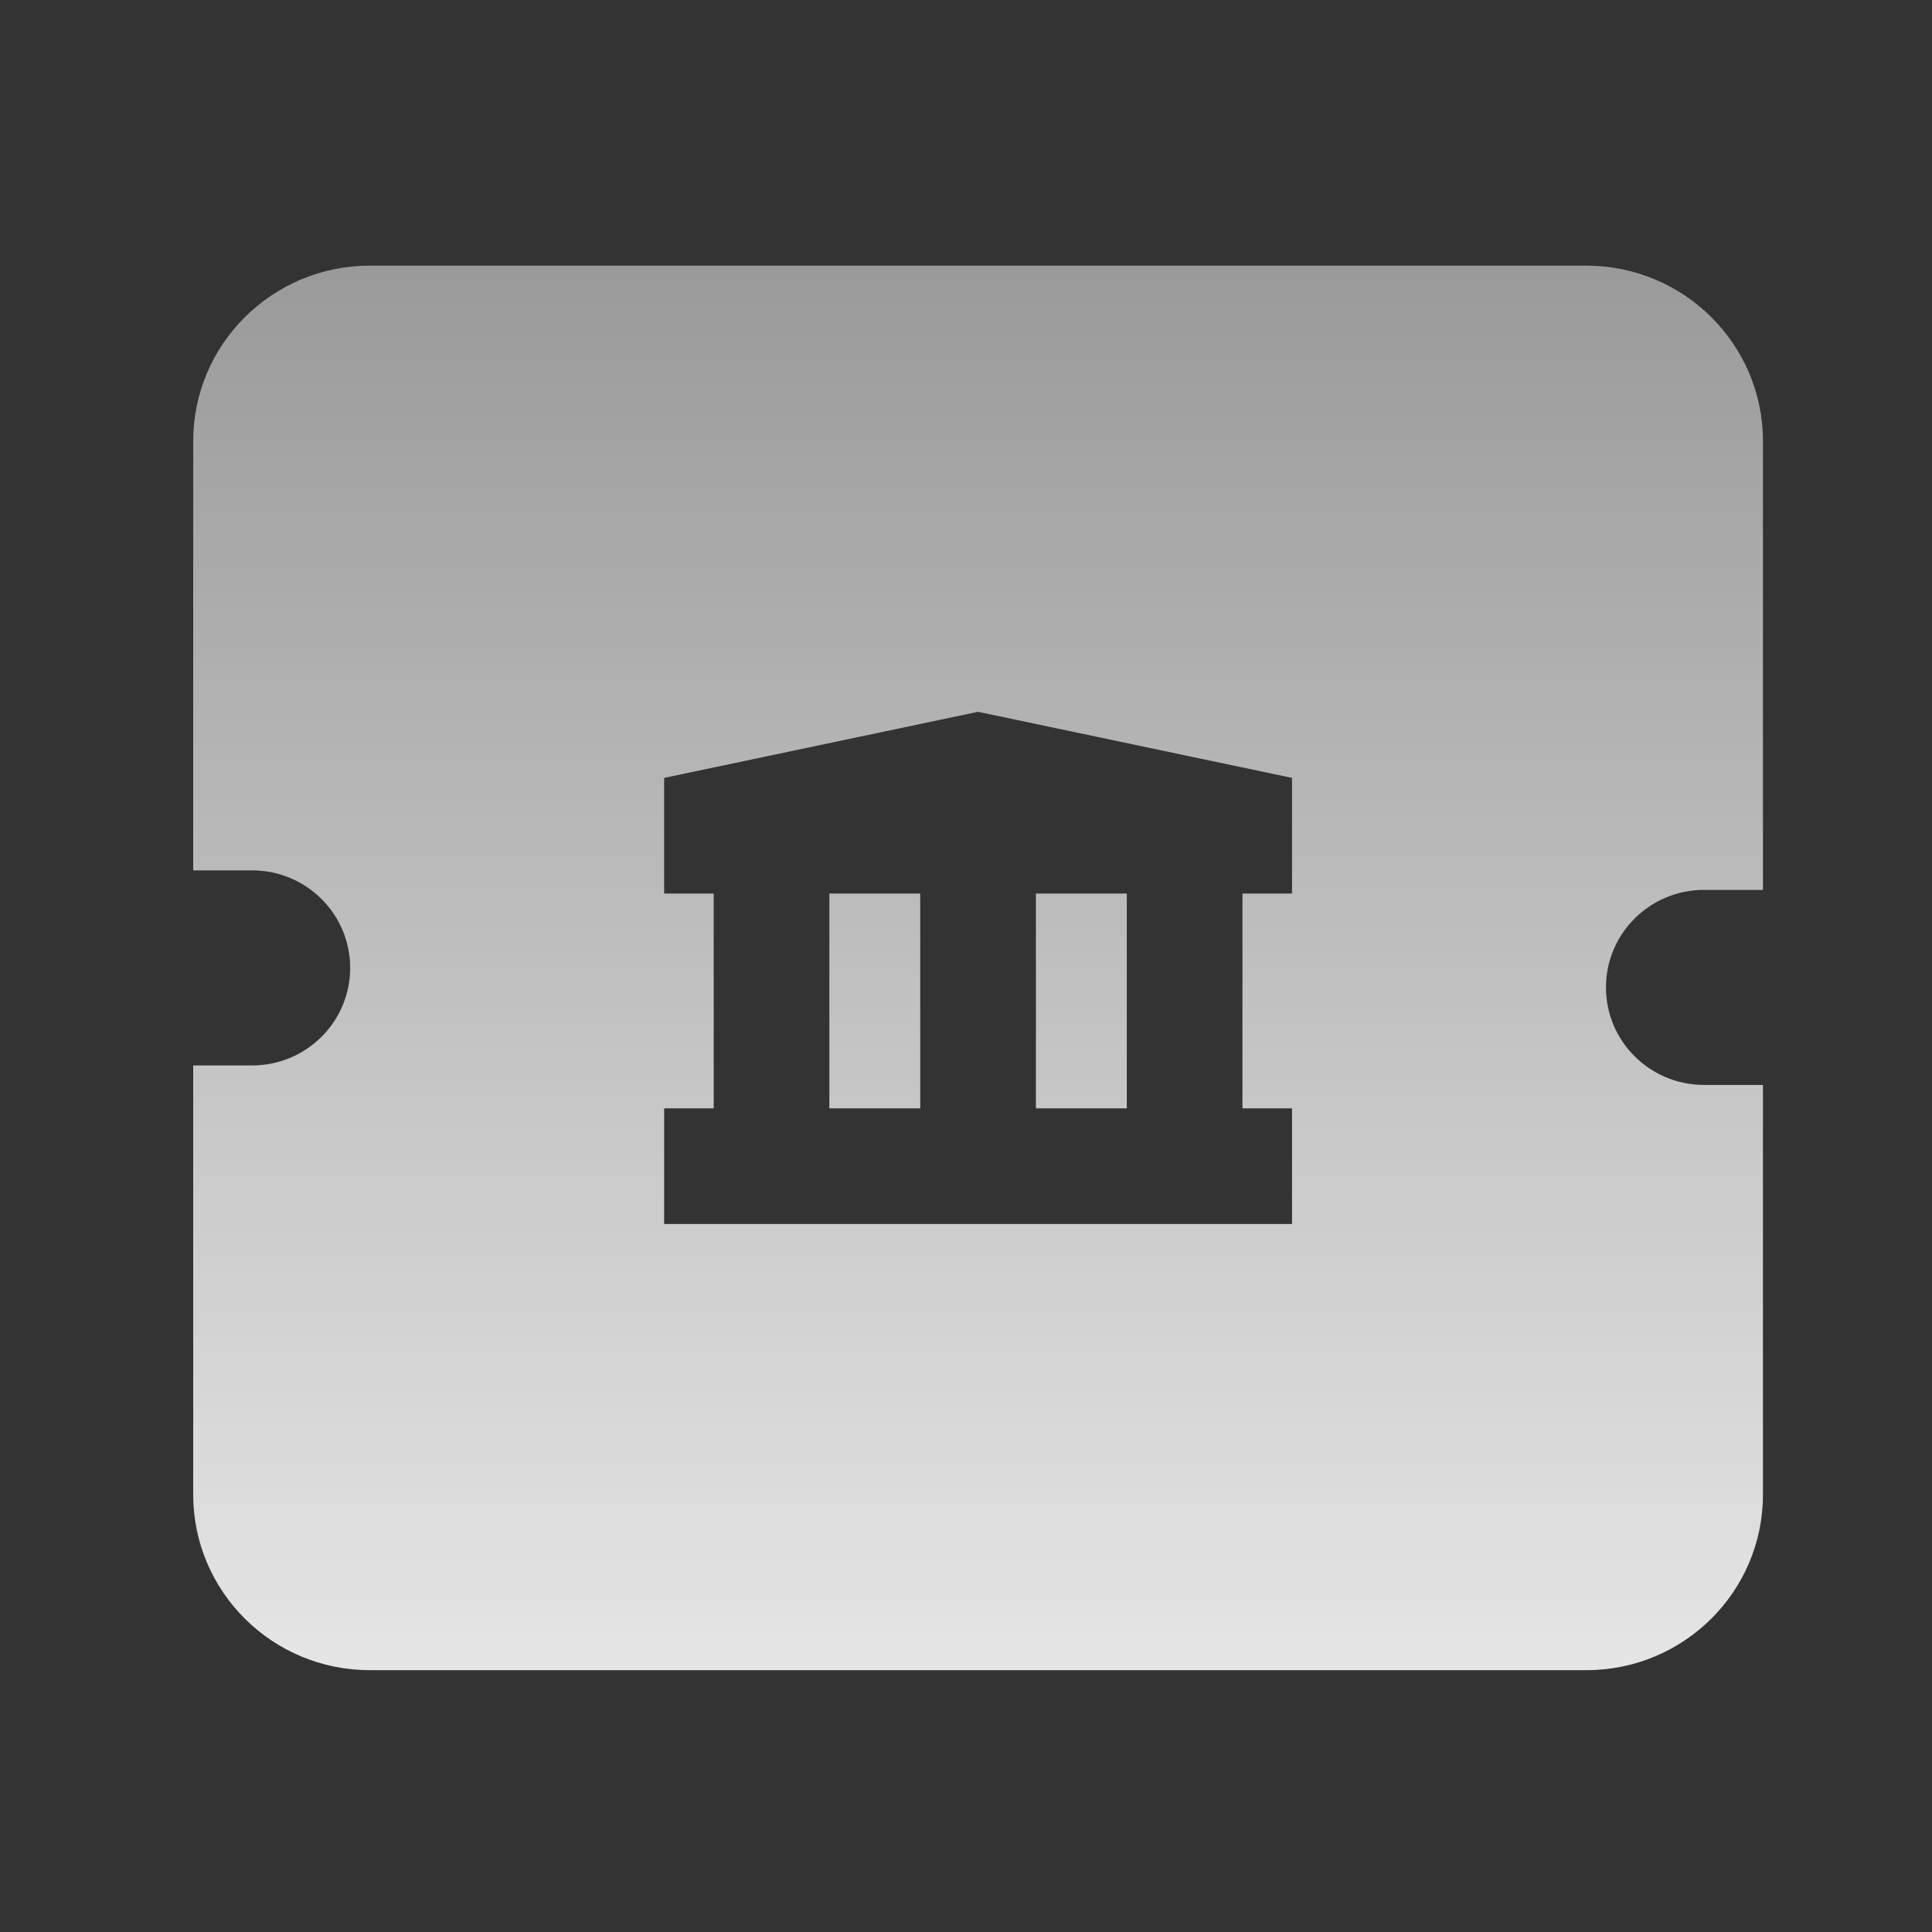<?xml version="1.0" encoding="UTF-8"?>
<svg width="80px" height="80px" viewBox="0 0 80 80" version="1.1" xmlns="http://www.w3.org/2000/svg" xmlns:xlink="http://www.w3.org/1999/xlink">
    <rect x="0" y="0" width="80" height="80" fill="#333333" stroke="none"/>
    <title>国债</title>
    <defs>
        <linearGradient x1="50%" y1="0%" x2="50%" y2="100%" id="linearGradient-1">
            <stop stop-color="#FFFFFF" stop-opacity="0.504" offset="0%"></stop>
            <stop stop-color="#FFFFFF" stop-opacity="0.875" offset="100%"></stop>
        </linearGradient>
    </defs>
    <g id="pad" stroke="none" stroke-width="1" fill="none" fill-rule="evenodd">
        <g id="个人解挂1" transform="translate(-981, -674)" fill-rule="nonzero">
            <g id="国债" transform="translate(981, 674)">
                <rect id="矩形" fill="#000000" opacity="0" x="0" y="0" width="80" height="80"></rect>
                <g id="形状-2" transform="translate(8, 11)" fill="url(#linearGradient-1)">
                    <path d="M57.688,0 C61.726,0 65,3.255 65,7.27 L65,25.848 L62.562,25.848 C60.319,25.848 58.5,27.656 58.5,29.887 C58.5,32.117 60.319,33.925 62.562,33.925 L65,33.925 L65,50.888 C65,54.903 61.726,58.158 57.688,58.158 L7.312,58.158 C3.274,58.158 0,54.903 0,50.888 L0,33.118 L2.438,33.118 C4.681,33.118 6.5,31.309 6.5,29.079 C6.5,26.848 4.681,25.04 2.438,25.04 L0,25.04 L0,7.27 C0,3.255 3.274,0 7.312,0 L57.688,0 Z M32.5,18.474 L19.5,21.211 L19.5,26 L21.553,26 L21.553,34.895 L19.5,34.895 L19.5,39.684 L45.5,39.684 L45.5,34.895 L43.447,34.895 L43.447,26 L45.5,26 L45.5,21.211 L32.5,18.474 Z M30.105,26 L30.105,34.895 L26.342,34.895 L26.342,26 L30.105,26 Z M38.658,26 L38.658,34.895 L34.895,34.895 L34.895,26 L38.658,26 Z" id="形状"></path>
                </g>
            </g>
        </g>
    </g>
</svg>